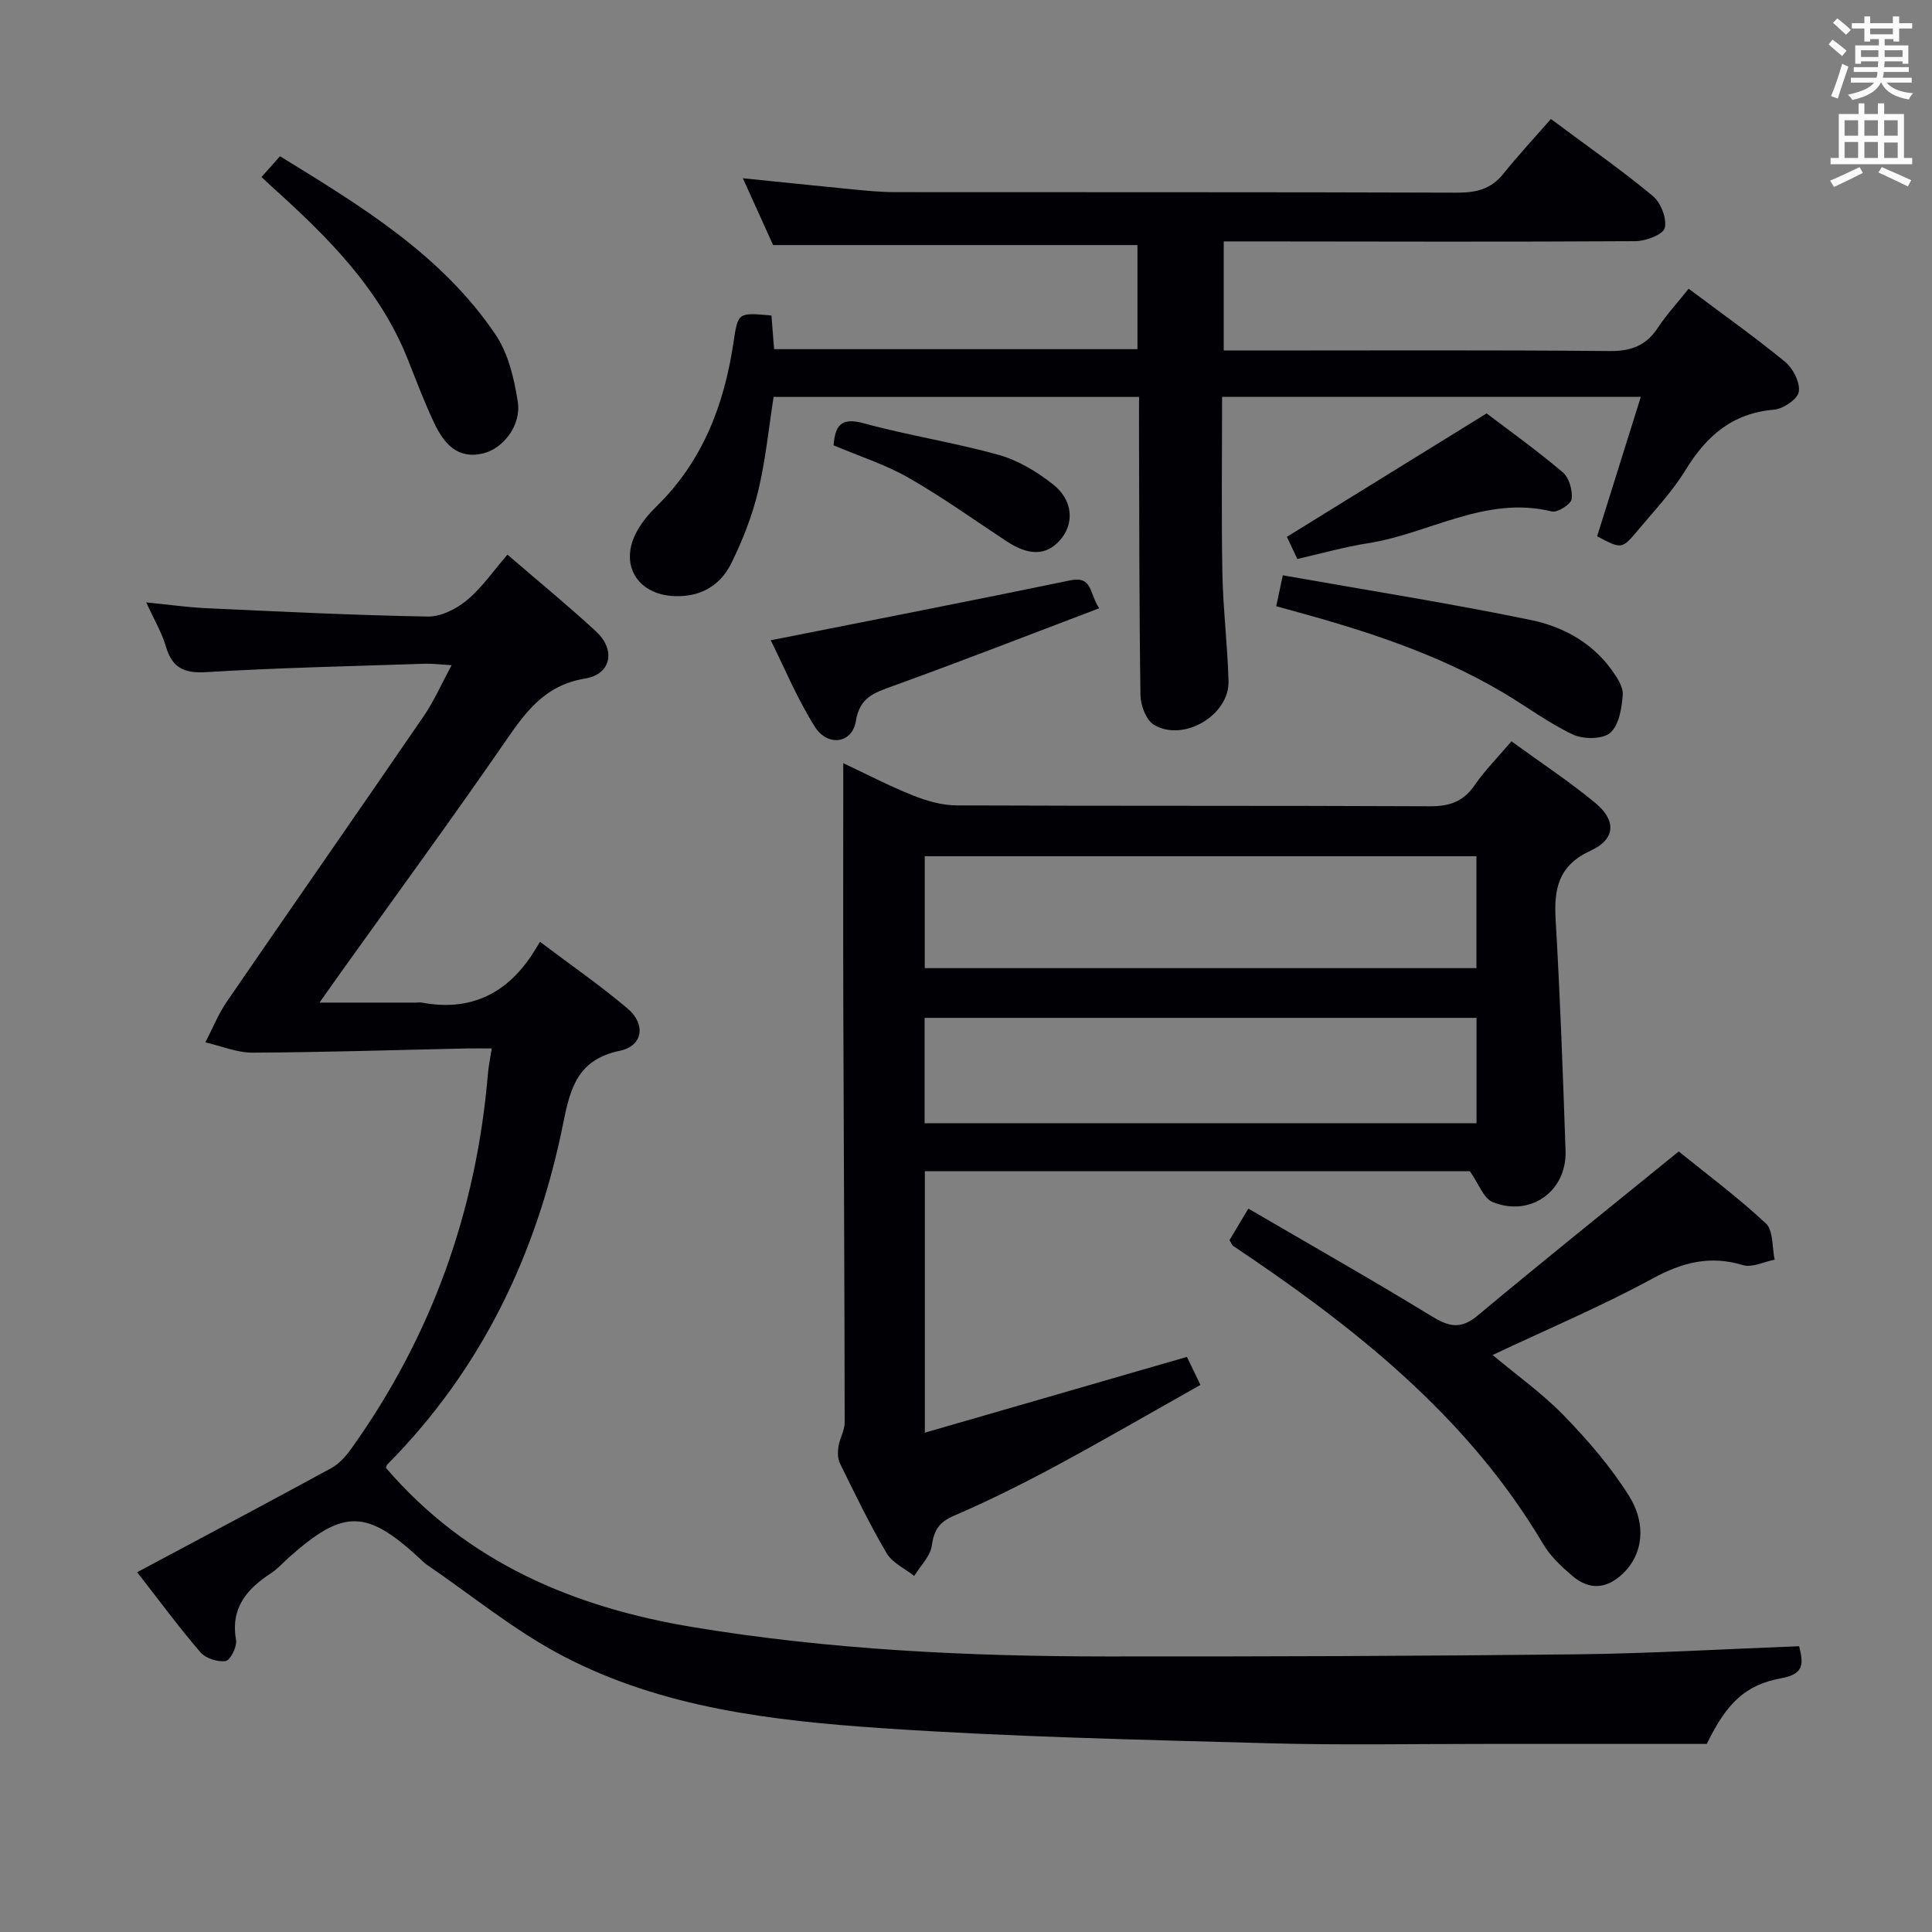 <svg enable-background="new 0 0 400 400" viewBox="0 0 400 400" xmlns="http://www.w3.org/2000/svg"><rect x="0" y="0" width="400" height="400" fill="#808080" stroke="none"/><g fill="#010105"><path d="m28.4 325.51c13.88-7.41 27.09-14.41 40.22-21.57 1.63-.89 3.02-2.49 4.13-4.04 16.64-23.27 25.9-49.24 28.28-77.71.12-1.47.44-2.92.78-5.12-1.92 0-3.51-.03-5.11 0-14.8.32-29.59.8-44.39.87-3.26.02-6.53-1.39-9.79-2.13 1.46-2.81 2.65-5.81 4.43-8.41 13.54-19.75 27.25-39.38 40.78-59.14 2.12-3.09 3.64-6.6 5.77-10.54-2.3-.13-3.89-.35-5.48-.3-15.12.51-30.25.82-45.34 1.74-4.68.28-7.06-.95-8.35-5.36-.82-2.81-2.38-5.4-4.05-9.08 4.73.47 8.57 1.02 12.42 1.2 15.28.7 30.56 1.46 45.84 1.73 2.74.05 5.97-1.58 8.16-3.41 3.14-2.62 5.52-6.13 8.36-9.41 6.87 5.92 12.78 10.75 18.37 15.93 4.08 3.78 3.15 8.84-2.31 9.73-8.68 1.42-12.62 7.39-17.02 13.77-10.97 15.87-22.36 31.45-33.58 47.14-1.24 1.73-2.45 3.47-4.37 6.18h19.78c.5 0 1.01-.08 1.5.01 9.69 1.79 17.13-1.62 22.57-9.7.56-.83 1.06-1.7 1.8-2.9 6.56 4.95 12.57 9.1 18.12 13.8 3.86 3.27 3.21 7.77-1.62 8.77-8.56 1.78-10.2 7.52-11.65 14.79-5.4 27-16.83 51.05-36.43 70.82-.21.21-.26.59-.31.74 16.8 19.59 38.91 28.9 63.64 32.98 28.29 4.68 56.85 6.04 85.47 6.06 32.46.03 64.91-.08 97.37-.44 15.28-.17 30.55-1.09 46.1-1.68.91 3.59 1.07 5.76-3.65 6.62-7.59 1.39-11.37 5.23-15.48 13.61-15.23 0-30.55.01-45.87 0-15-.01-30 .28-44.99-.14-26.6-.74-53.22-1.31-79.76-3.11-22.7-1.54-45.56-4.18-66.13-14.92-10.07-5.25-19.01-12.65-28.46-19.09-.41-.28-.74-.67-1.11-1.01-11.17-10.35-15.9-10.41-27.2-.36-1.24 1.11-2.37 2.4-3.75 3.3-5.03 3.27-8.38 7.2-7.22 13.83.24 1.37-1.19 4.19-2.16 4.34-1.65.25-4.15-.57-5.24-1.84-4.41-5.13-8.45-10.62-13.07-16.55z"/><path d="m304.31 242.48c-36.74 0-74.65 0-112.83 0v54.14c18.38-5.32 36.16-10.46 54.26-15.69.74 1.54 1.59 3.3 2.8 5.8-10.08 5.67-19.94 11.4-29.97 16.8-6.88 3.7-13.9 7.2-21.07 10.29-3.09 1.33-4.12 2.98-4.58 6.18-.32 2.22-2.36 4.2-3.64 6.28-1.95-1.54-4.54-2.71-5.71-4.7-3.54-6.02-6.58-12.33-9.67-18.6-.49-1-.48-2.39-.3-3.54.26-1.66 1.28-3.27 1.28-4.9-.03-28.49-.19-56.99-.28-85.48-.05-16.8-.01-33.61-.01-51.05 4.71 2.21 9.47 4.7 14.43 6.68 2.85 1.14 6.01 2.04 9.04 2.06 32.66.14 65.33.02 97.99.18 4.06.02 6.9-.95 9.24-4.34 2.15-3.11 4.86-5.84 7.64-9.11 5.93 4.32 11.9 8.25 17.37 12.77 4.36 3.6 4.2 7.48-.92 9.84-6.73 3.09-7.68 7.88-7.3 14.35.93 15.93 1.51 31.88 2.05 47.84.28 8.37-7.3 13.78-15.12 10.58-1.87-.78-2.84-3.75-4.7-6.38zm-112.85-42.04h114.22c0-7.97 0-15.54 0-23.17-38.21 0-76.09 0-114.22 0zm-.03 32.11h114.27c0-7.47 0-14.56 0-21.81-38.21 0-76.12 0-114.27 0z"/><path d="m235.83 82.18c-25.63 0-50.44 0-75.66 0-1.04 6.59-1.67 13.17-3.21 19.53-1.23 5.11-3.2 10.13-5.52 14.85-2.27 4.61-6.31 7.07-11.78 6.86-7.81-.29-11.58-6.69-7.72-13.55 1.04-1.86 2.48-3.57 4.01-5.06 9.48-9.26 13.93-20.88 15.87-33.65.98-6.46.81-6.49 7.9-5.84.17 2.19.35 4.45.55 6.97h75.23c0-7.35 0-14.43 0-21.55-24.85 0-49.72 0-75.44 0-1.74-3.84-3.89-8.6-6.26-13.84 7.88.8 15.13 1.57 22.38 2.27 2.98.29 5.97.6 8.95.61 38.83.04 77.66-.03 116.49.11 3.96.01 7.04-.69 9.6-3.87 3.11-3.87 6.5-7.52 9.88-11.38 7.91 5.89 14.72 10.64 21.09 15.93 1.66 1.38 2.94 4.65 2.49 6.62-.31 1.34-3.91 2.73-6.05 2.74-26.5.16-53 .08-79.49.05-1.81 0-3.63 0-5.78 0v22.59h5.91c24.67 0 49.33-.12 73.99.11 4.46.04 7.55-1.13 9.99-4.83 1.82-2.76 4.1-5.22 6.37-8.07 6.77 5.07 13.55 9.88 19.96 15.13 1.65 1.35 3.14 4.28 2.85 6.19-.24 1.52-3.23 3.56-5.14 3.72-8.61.72-13.98 5.42-18.3 12.47-2.76 4.51-6.48 8.44-9.9 12.52-3.31 3.95-3.38 3.89-8.42 1.22 2.96-9.44 5.94-18.97 9.04-28.87-29.23 0-57.67 0-86.69 0 0 12.29-.16 24.4.06 36.5.14 7.47 1.08 14.93 1.27 22.4.18 7.02-9.33 12.65-15.44 9-1.61-.96-2.76-4.01-2.79-6.12-.27-18.66-.24-37.33-.3-55.99 0-1.77.01-3.57.01-5.77z"/><path d="m254.55 256.76c1.07-1.78 2.23-3.73 3.91-6.53 12.85 7.5 25.52 14.68 37.93 22.27 3.55 2.17 6.01 2.81 9.51-.1 13.5-11.28 27.24-22.27 41.66-34 5.4 4.37 12.02 9.3 18.04 14.89 1.57 1.46 1.27 4.95 1.82 7.51-2.2.43-4.66 1.7-6.55 1.13-6.83-2.07-12.55-.58-18.75 2.79-10.63 5.78-21.83 10.5-33.09 15.82 5.03 4.22 10.33 7.97 14.77 12.55 4.93 5.08 9.65 10.55 13.41 16.52 3.84 6.09 2.83 12.24-1.08 16.06-3.4 3.32-7.02 3.66-10.64.57-2.25-1.93-4.53-4.08-6.02-6.6-14.88-25.14-36.78-43.05-60.44-59.18-1.24-.84-2.5-1.65-3.72-2.52-.26-.18-.36-.54-.76-1.18z"/><path d="m54.14 36.66c1.36-1.54 2.45-2.76 3.83-4.31 16.75 10.29 33.44 20.37 44.62 36.92 2.65 3.92 3.87 9.12 4.61 13.91.76 4.87-3 9.7-7.21 10.7-5.32 1.26-8.1-2.12-10.05-6.21-2.07-4.33-3.75-8.85-5.53-13.32-5.84-14.68-16.69-25.4-28.1-35.67-.6-.56-1.19-1.12-2.17-2.02z"/><path d="m265.59 119.11c17.41 3.08 34.43 5.77 51.3 9.24 6.48 1.33 12.56 4.54 16.69 10.22 1.14 1.56 2.51 3.57 2.39 5.28-.19 2.76-.77 6.3-2.6 7.88-1.58 1.36-5.56 1.36-7.71.35-5.07-2.39-9.63-5.83-14.48-8.7-13.85-8.2-29.04-12.99-44.45-17.18-.78-.21-1.56-.43-2.5-.69.38-1.79.72-3.38 1.36-6.4z"/><path d="m159.57 132.56c21.14-4.2 41.59-8.17 61.99-12.4 4.69-.97 3.91 2.66 6.02 5.77-14.6 5.54-28.57 10.99-42.68 16.09-3.85 1.39-6.91 2.31-7.71 7.3-.73 4.58-5.82 5.36-8.48 1.15-3.68-5.84-6.34-12.3-9.14-17.91z"/><path d="m268.59 115.73c-.99-2.11-1.74-3.72-2.15-4.59 13.7-8.46 27.18-16.79 41.35-25.55 4.55 3.46 10.35 7.61 15.77 12.2 1.32 1.12 2.06 3.77 1.83 5.55-.14 1.06-2.94 2.84-4.11 2.55-13.74-3.37-25.43 4.65-38.18 6.6-4.72.74-9.35 2.07-14.51 3.24z"/><path d="m172.58 92.2c.34-3.98 1.44-5.88 6.22-4.57 9.24 2.53 18.78 3.98 28 6.56 4.02 1.13 7.92 3.49 11.23 6.1 4.14 3.27 4.41 8.06 1.54 11.42-2.85 3.33-6.48 3.43-11.13.38-6.76-4.45-13.36-9.19-20.38-13.2-4.82-2.75-10.23-4.47-15.48-6.69z"/></g><path d="m378.6 9.2.8-1c.9.7 1.9 1.4 2.9 2.3l-.9 1.1c-1.1-.9-2-1.7-2.8-2.4zm.5 10.7c.9-2.1 1.6-4.3 2.3-6.7.4.2.8.4 1.3.6-.7 2.1-1.5 4.3-2.2 6.6zm.4-15.2.9-.9c1 .8 2 1.6 2.8 2.4l-1 1c-1-.9-1.9-1.8-2.7-2.5zm12.5-1.3h1.2v1.4h2.7v1.1h-2.7v2.7h-1.2v-.5h-1.8v1.3h4.9v3.8h-1.2v-.5h-3.7c0 .4-.1.9-.1 1.2h5.1v1h-5.2c0 .5-.1.9-.2 1.2h6v1h-5.2c1.1 1.3 2.9 2 5.5 2.2-.4.4-.7.8-.9 1.3-2.9-.5-4.8-1.6-5.7-3.5h-.1c-.8 1.7-2.7 2.9-5.9 3.6-.2-.4-.6-.8-.9-1.1 2.8-.6 4.6-1.4 5.4-2.5h-4.8v-1h5.3c.1-.3.2-.7.2-1.2h-4.9v-1h5c0-.4 0-.8.1-1.2h-3.6v.5h-1.2v-3.8h4.9v-1.3h-1.8v.5h-1.2v-2.7h-2.6v-1.1h2.6v-1.4h1.2v1.4h4.7v-1.4zm-6.7 8.4h3.6c0-.4 0-.9 0-1.4h-3.6zm1.9-4.7h4.7v-1.2h-4.7zm6.7 3.3h-3.7v1.4h3.7z" fill="#fafbfa"/><path d="m384.7 21.4h1.3v2.2h2.8v-2.2h1.3v2.2h4.1v9.1h1.7v1.3h-16.9v-1.3h1.7v-9.1h4.1v-2.2zm.3 13.2.7 1.2c-1.8.9-3.8 1.9-6 2.9-.2-.4-.5-.8-.8-1.3 2.4-1 4.4-2 6.1-2.8zm-3.1-6.5h2.8v-3.2h-2.8zm0 4.6h2.8v-3.3h-2.8zm4.1-4.6h2.8v-3.2h-2.8zm0 4.6h2.8v-3.3h-2.8zm3.6 1.9c2.1.9 4.1 1.8 6.1 2.7l-.7 1.3c-2.2-1.1-4.2-2-6.1-2.9zm3.3-9.7h-2.8v3.2h2.8zm-2.8 7.8h2.8v-3.2h-2.8z" fill="#fafbfa"/></svg>